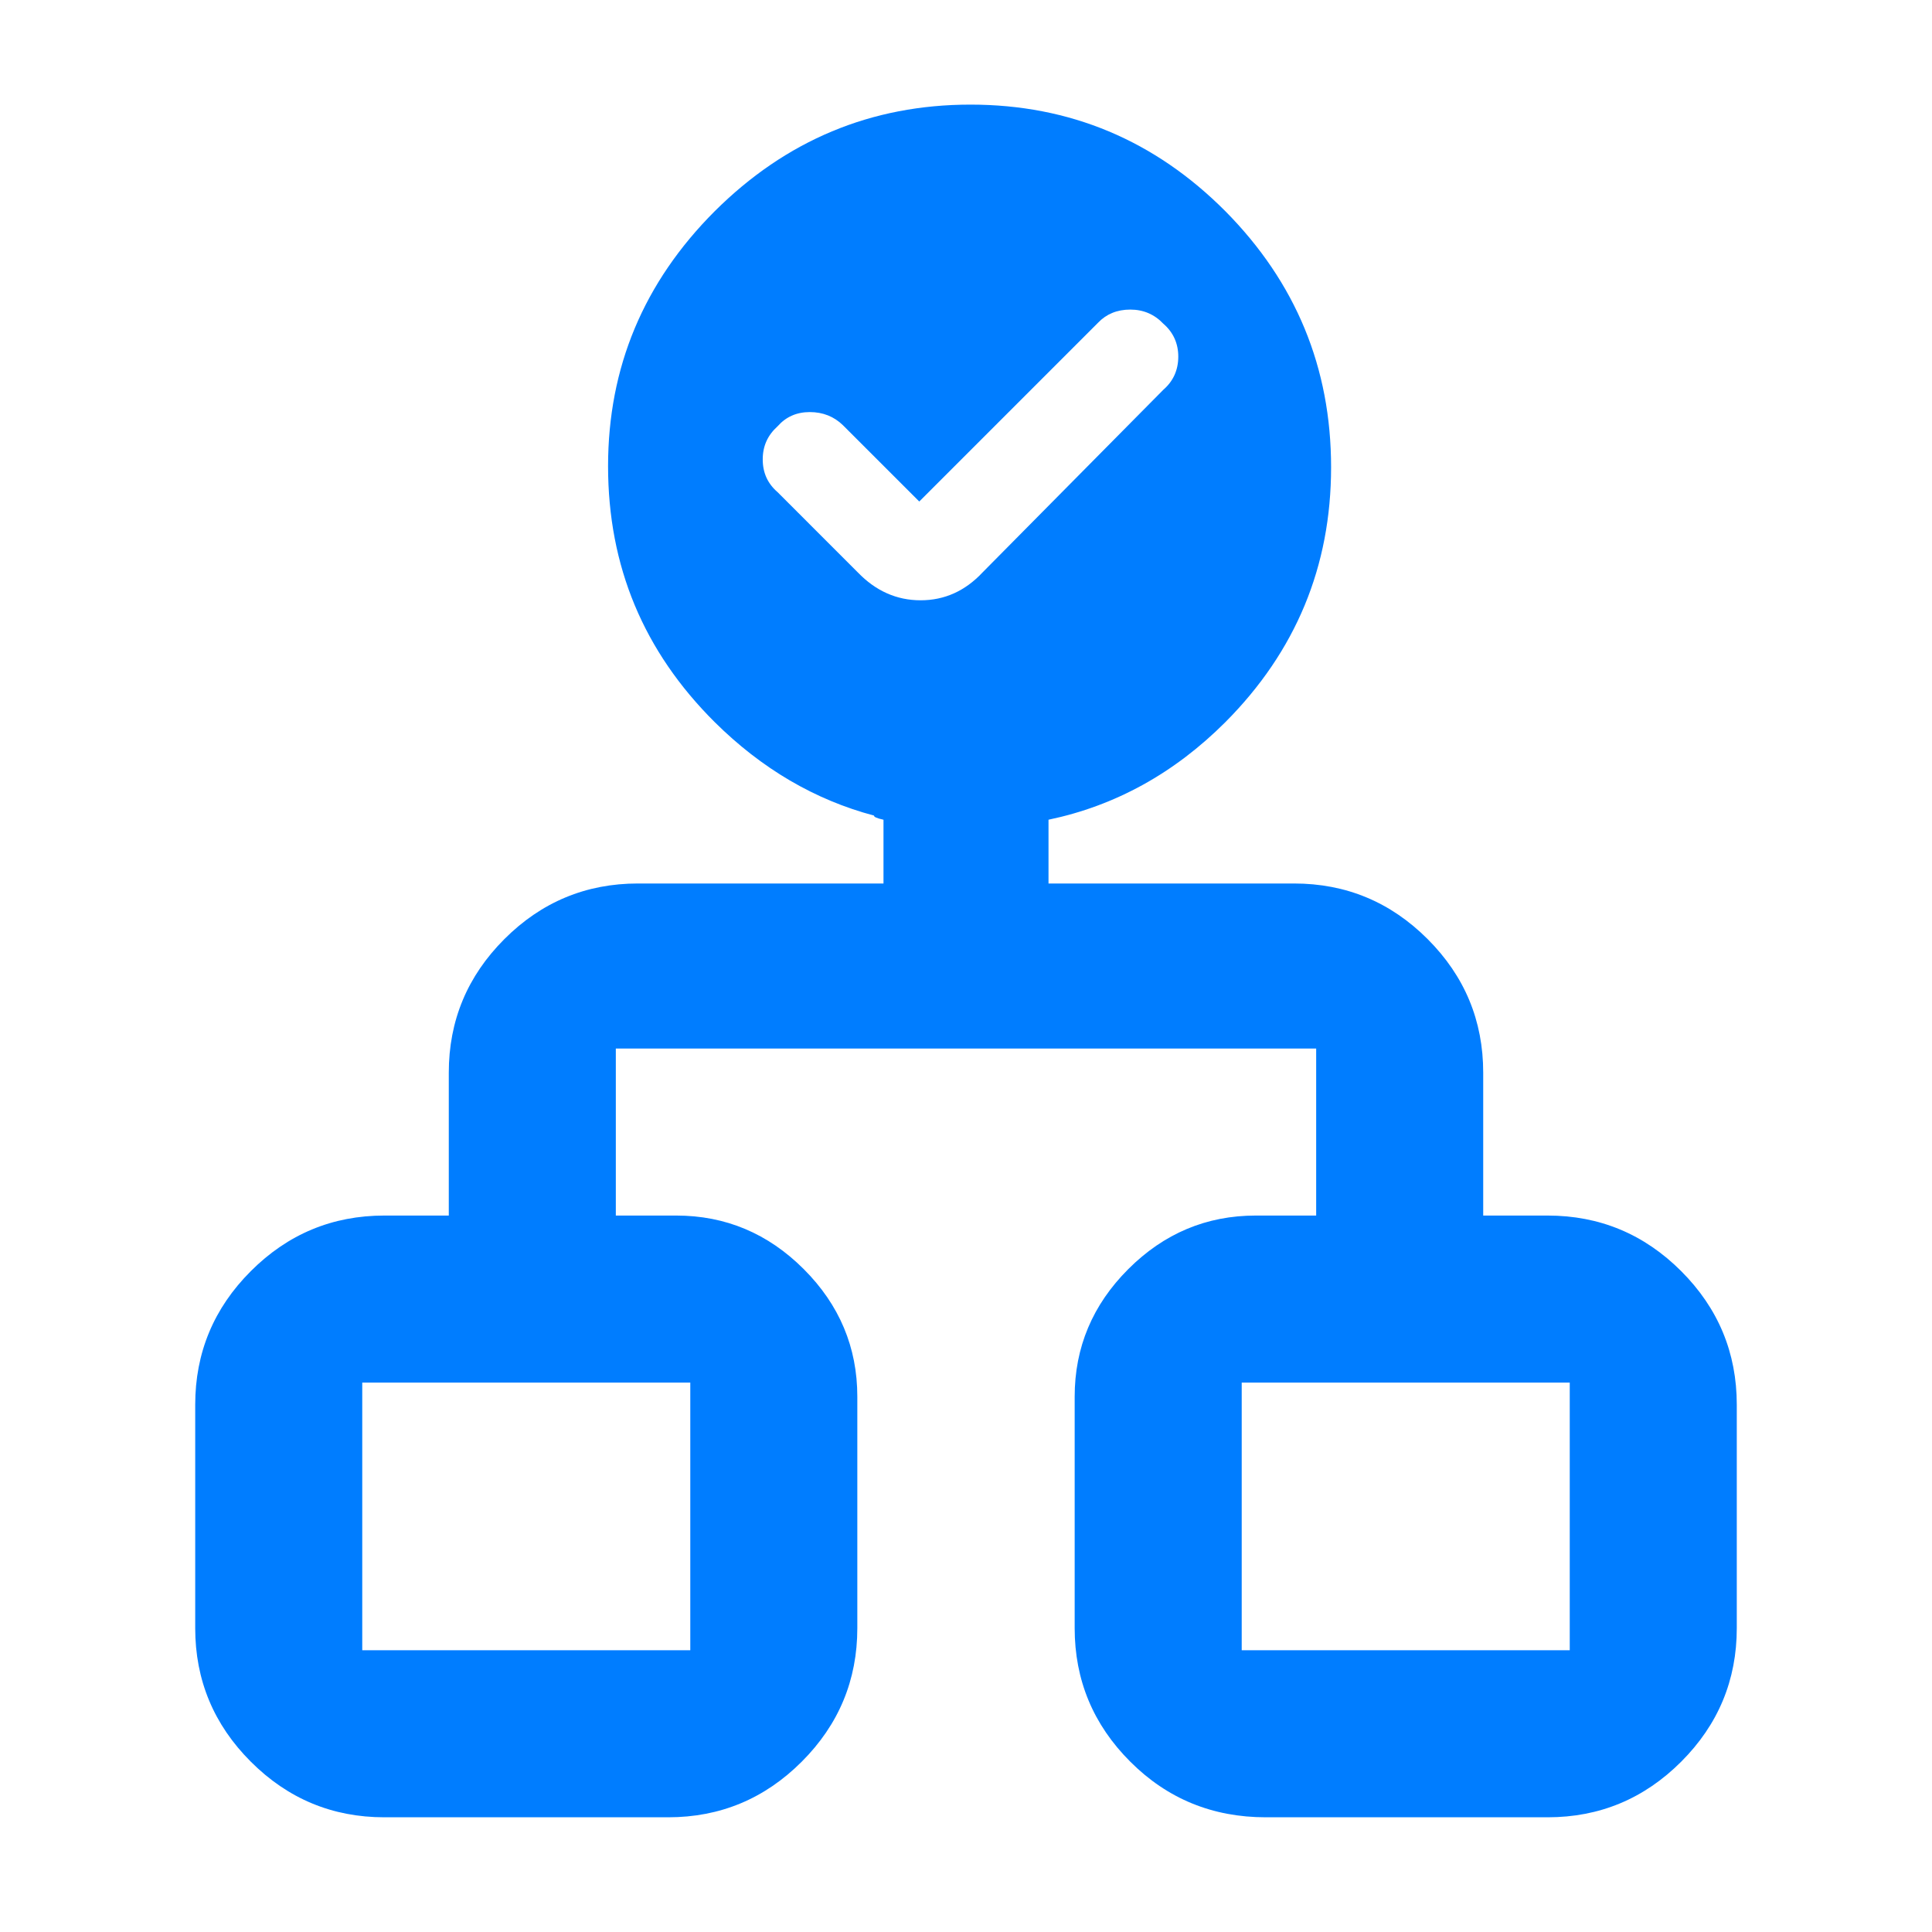<svg height="48" viewBox="0 -960 960 960" width="48" xmlns="http://www.w3.org/2000/svg"><path fill="rgb(0, 125, 255)" d="m97-151v-111c0-25.833 9.21-47.96 27.63-66.38 18.413-18.413 40.537-27.62 66.37-27.62h32v-71c0-25.833 9.21-47.96 27.63-66.38 18.413-18.413 40.537-27.62 66.37-27.62h122v-31.682c-3.449-.764-4.861-1.45-4.671-2.057-29.407-7.805-55.799-23.262-79.183-46.431-35.335-35.17-53.001-77.4-53.001-127.22 0-49.07 17.666-91.3 53.001-126.67 35.335-35.17 77.705-52.96 127.095-52.96s91.594 17.79 126.632 52.96c35.018 35.37 52.537 77.79 52.537 127.23 0 49.26-17.519 91.49-52.537 126.66-25.43 25.41-54.724 41.544-87.873 48.481v31.689h122c25.833 0 47.96 9.207 66.38 27.62 18.413 18.42 27.62 40.547 27.62 66.38v71h32c25.833 0 47.96 9.207 66.38 27.62 18.413 18.42 27.62 40.547 27.62 66.38v111c0 25.833-9.207 47.957-27.62 66.37-18.42 18.42-40.547 27.63-66.38 27.63h-140c-26.5 0-48.957-9.21-67.37-27.63-18.42-18.413-27.63-40.537-27.63-66.37v-115c0-24.5 8.877-45.627 26.63-63.38 17.747-17.747 38.87-26.62 63.37-26.62h30v-83h-348v83h30c24.5 0 45.627 8.873 63.38 26.62 17.747 17.753 26.62 38.88 26.62 63.38v115c0 25.833-9.207 47.957-27.62 66.37-18.42 18.42-40.547 27.63-66.38 27.63h-141c-25.833 0-47.957-9.21-66.37-27.63-18.42-18.413-27.63-40.537-27.63-66.37zm83 11h163v-133h-163zm437 0h163v-133h-163zm-160.223-570.8-37.963-37.95c-4.389-4.26-9.871-6.49-16.445-6.49s-11.888 2.41-15.964 7.04c-4.944 4.45-7.407 9.81-7.407 16.48s2.463 12.03 7.407 16.3l39.816 39.82c8.908 9.25 19.334 13.88 31.223 13.88 11.907 0 22.168-4.63 30.815-13.88l89.818-90.75c4.925-4.27 7.406-9.81 7.406-16.48 0-6.48-2.481-12.05-7.406-16.3-4.39-4.63-9.872-7.04-16.445-7.04-6.575 0-11.891 2.23-15.965 6.48z"/></svg>